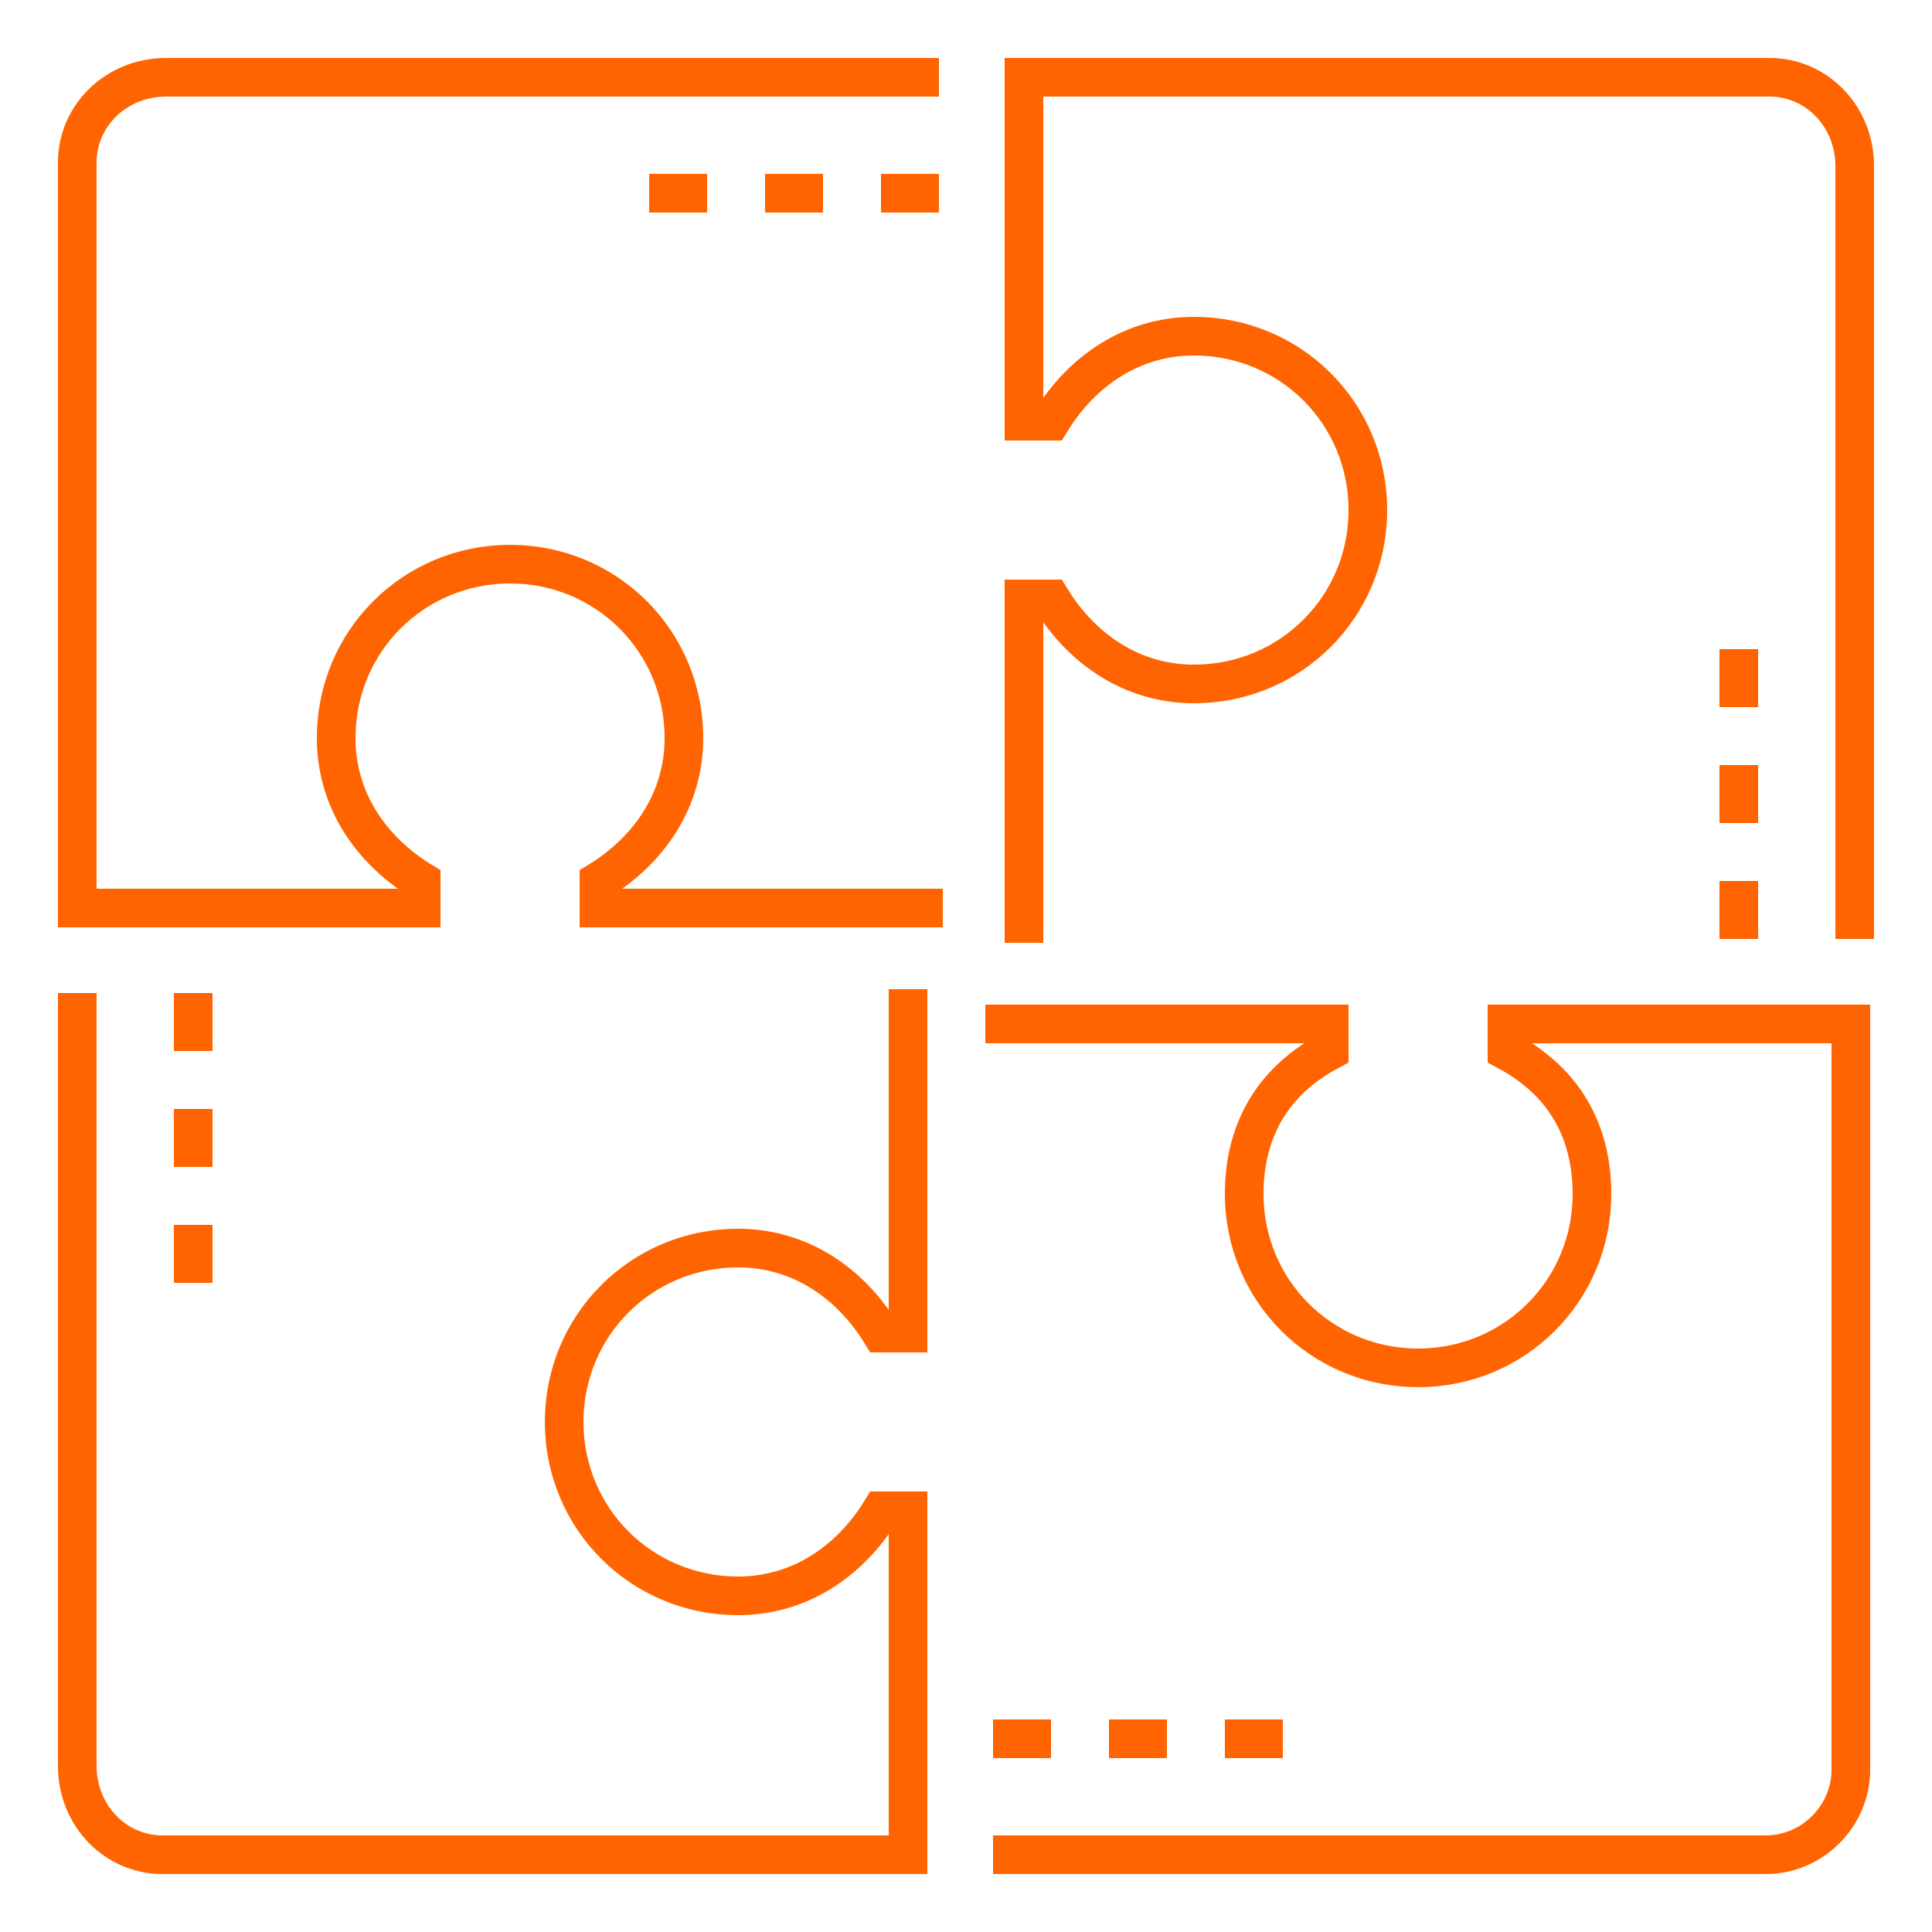<?xml version="1.0" encoding="utf-8"?>
<!-- Generator: Adobe Illustrator 19.0.0, SVG Export Plug-In . SVG Version: 6.00 Build 0)  -->
<svg version="1.1" id="Layer_1" xmlns="http://www.w3.org/2000/svg" xmlns:xlink="http://www.w3.org/1999/xlink" x="0px" y="0px"
	 viewBox="0 0 50 50" style="enable-background:new 0 0 50 50;" xml:space="preserve">
<style type="text/css">
	.st0{fill:none;stroke:#FF6400;stroke-miterlimit:10;}
	.st1{fill:#FF6400;}
	.st2{fill:none;stroke:#FF6400;stroke-linejoin:round;stroke-miterlimit:10;}
</style>
<g id="XMLID_40_">
	<g id="XMLID_41_">
		<g id="XMLID_42_">
			<g id="XMLID_90_">
				<line id="XMLID_37_" class="st0" x1="-244.9" y1="-102.7" x2="-243.5" y2="-102.7"/>
				<line id="XMLID_36_" class="st0" x1="-247.1" y1="-122.1" x2="-247.1" y2="-125.7"/>
				<path id="XMLID_35_" class="st0" d="M-237-109.9v9.3c0,0.4-0.3,0.7-0.7,0.7h-8.6c-0.4,0-0.7-0.3-0.7-0.7v-10.1"/>
				<line id="XMLID_34_" class="st0" x1="-237" y1="-125.7" x2="-237" y2="-121.4"/>
			</g>
			<g id="XMLID_77_">
				<g id="XMLID_83_">
					<g id="XMLID_84_">
						<path id="XMLID_33_" class="st0" d="M-232-119.9h-1.4l-7.2-2.2h-6.5c-0.8,0-1.4,0.6-1.4,1.4s0.6,1.4,1.4,1.4h-1.4
							c-0.8,0-1.4,0.6-1.4,1.4s0.6,1.4,1.4,1.4h-1.4c-0.8,0-1.4,0.6-1.4,1.4s0.6,1.4,1.4,1.4h1.4c-0.8,0-1.4,0.6-1.4,1.4
							s0.6,1.4,1.4,1.4h6.5"/>
						<line id="XMLID_32_" class="st0" x1="-248.5" y1="-113.5" x2="-244.2" y2="-113.5"/>
						<line id="XMLID_31_" class="st0" x1="-248.5" y1="-116.3" x2="-244.2" y2="-116.3"/>
						<line id="XMLID_30_" class="st0" x1="-247.1" y1="-119.2" x2="-244.2" y2="-119.2"/>
						<path id="XMLID_29_" class="st0" d="M-244.9-109.1c0,0.8,0.6,1.4,1.4,1.4h2.9l2.9-1.4l2.9-2.2h2.9"/>
					</g>
				</g>
				<g id="XMLID_78_">
					<line id="XMLID_28_" class="st0" x1="-229.1" y1="-118.5" x2="-229.1" y2="-117.1"/>
					<line id="XMLID_27_" class="st0" x1="-209.7" y1="-120.6" x2="-206.1" y2="-120.6"/>
					<path id="XMLID_26_" class="st0" d="M-221.9-110.6h-9.3c-0.4,0-0.7-0.3-0.7-0.7v-8.6c0-0.4,0.3-0.7,0.7-0.7h10.1"/>
					<line id="XMLID_25_" class="st0" x1="-206.1" y1="-110.6" x2="-210.4" y2="-110.6"/>
				</g>
			</g>
			<g id="XMLID_64_">
				<g id="XMLID_70_">
					<g id="XMLID_71_">
						<path id="XMLID_24_" class="st0" d="M-211.8-105.6v-1.4l2.2-7.2v-6.5c0-0.8-0.6-1.4-1.4-1.4c-0.8,0-1.4,0.6-1.4,1.4v-1.4
							c0-0.8-0.6-1.4-1.4-1.4c-0.8,0-1.4,0.6-1.4,1.4v-1.4c0-0.8-0.6-1.4-1.4-1.4c-0.8,0-1.4,0.6-1.4,1.4v1.4c0-0.8-0.6-1.4-1.4-1.4
							c-0.8,0-1.4,0.6-1.4,1.4v6.5"/>
						<line id="XMLID_23_" class="st0" x1="-218.3" y1="-122.1" x2="-218.3" y2="-117.8"/>
						<line id="XMLID_22_" class="st0" x1="-215.4" y1="-122.1" x2="-215.4" y2="-117.8"/>
						<line id="XMLID_21_" class="st0" x1="-212.6" y1="-120.6" x2="-212.6" y2="-117.8"/>
						<path id="XMLID_20_" class="st0" d="M-222.6-118.5c-0.8,0-1.4,0.6-1.4,1.4v2.9l1.4,2.9l2.2,2.9v2.9"/>
					</g>
				</g>
				<g id="XMLID_65_">
					<line id="XMLID_19_" class="st0" x1="-214.7" y1="-102.7" x2="-213.3" y2="-102.7"/>
					<line id="XMLID_18_" class="st0" x1="-221.2" y1="-84" x2="-221.2" y2="-79.7"/>
					<path id="XMLID_17_" class="st0" d="M-211.1-96.2v-8.6c0-0.4-0.3-0.7-0.7-0.7h-8.6c-0.4,0-0.7,0.3-0.7,0.7v9.3"/>
					<line id="XMLID_16_" class="st0" x1="-211.1" y1="-79.7" x2="-211.1" y2="-84.7"/>
				</g>
			</g>
			<g id="XMLID_51_">
				<g id="XMLID_57_">
					<g id="XMLID_58_">
						<path id="XMLID_15_" class="st0" d="M-226.2-94.1h1.4l7.2-2.2h6.5c0.8,0,1.4,0.6,1.4,1.4s-0.6,1.4-1.4,1.4h1.4
							c0.8,0,1.4,0.6,1.4,1.4s-0.6,1.4-1.4,1.4h1.4c0.8,0,1.4,0.6,1.4,1.4s-0.6,1.4-1.4,1.4h-1.4c0.8,0,1.4,0.6,1.4,1.4
							s-0.6,1.4-1.4,1.4h-6.5"/>
						<line id="XMLID_14_" class="st0" x1="-209.7" y1="-87.6" x2="-214" y2="-87.6"/>
						<line id="XMLID_13_" class="st0" x1="-209.7" y1="-90.5" x2="-214" y2="-90.5"/>
						<line id="XMLID_12_" class="st0" x1="-211.1" y1="-93.3" x2="-214" y2="-93.3"/>
						<path id="XMLID_11_" class="st0" d="M-213.3-83.3c0,0.8-0.6,1.4-1.4,1.4h-2.9l-2.9-1.4l-2.9-2.2h-2.9"/>
					</g>
				</g>
				<g id="XMLID_52_">
					<line id="XMLID_10_" class="st0" x1="-229.1" y1="-92.6" x2="-229.1" y2="-91.2"/>
					<line id="XMLID_9_" class="st0" x1="-247.1" y1="-94.8" x2="-252.1" y2="-94.8"/>
					<path id="XMLID_8_" class="st0" d="M-237-84.7h10.1c0.4,0,0.7-0.3,0.7-0.7v-8.6c0-0.4-0.3-0.7-0.7-0.7h-9.3"/>
					<line id="XMLID_7_" class="st0" x1="-252.1" y1="-84.7" x2="-248.5" y2="-84.7"/>
				</g>
			</g>
			<g id="XMLID_44_">
				<g id="XMLID_45_">
					<path id="XMLID_6_" class="st0" d="M-246.3-99.8v1.4l-2.2,7.2v6.5c0,0.8,0.6,1.4,1.4,1.4c0.8,0,1.4-0.6,1.4-1.4v1.4
						c0,0.8,0.6,1.4,1.4,1.4c0.8,0,1.4-0.6,1.4-1.4v1.4c0,0.8,0.6,1.4,1.4,1.4c0.8,0,1.4-0.6,1.4-1.4v-1.4c0,0.8,0.6,1.4,1.4,1.4
						c0.8,0,1.4-0.6,1.4-1.4v-6.5"/>
					<line id="XMLID_5_" class="st0" x1="-239.9" y1="-83.3" x2="-239.9" y2="-87.6"/>
					<line id="XMLID_4_" class="st0" x1="-242.8" y1="-83.3" x2="-242.8" y2="-87.6"/>
					<line id="XMLID_3_" class="st0" x1="-245.6" y1="-84.7" x2="-245.6" y2="-87.6"/>
					<path id="XMLID_2_" class="st0" d="M-235.6-86.9c0.8,0,1.4-0.6,1.4-1.4v-2.9l-1.4-2.9l-2.2-2.9v-2.9"/>
				</g>
			</g>
			<line id="XMLID_1_" class="st0" x1="-247.1" y1="-99.8" x2="-237" y2="-99.8"/>
		</g>
	</g>
</g>
<rect id="XMLID_38_" x="-421.3" y="-145" class="st1" width="103.3" height="103.3"/>
<g id="XMLID_117_">
	<g id="XMLID_118_">
		<path id="XMLID_112_" class="st0" d="M-220.9-59.6h3c2.5,0,4.5,2,4.5,4.5v14.1"/>
		<path id="XMLID_111_" class="st0" d="M-237.3-59.6h-3c-2.5,0-4.5,2-4.5,4.5v14.1"/>
		<line id="XMLID_110_" class="st0" x1="-222.4" y1="-24" x2="-235.8" y2="-24"/>
		<g id="XMLID_129_">
			<line id="XMLID_109_" class="st0" x1="-229.8" y1="-40.3" x2="-228.4" y2="-40.3"/>
			<line id="XMLID_108_" class="st0" x1="-232.8" y1="-40.3" x2="-231.3" y2="-40.3"/>
			<line id="XMLID_107_" class="st0" x1="-226.9" y1="-40.3" x2="-225.4" y2="-40.3"/>
		</g>
		<g id="XMLID_126_">
			<path id="XMLID_106_" class="st0" d="M-225.4-63c0,2.6-1.5,4.8-3.7,4.8c-2.3,0-3.7-2.2-3.7-4.8c0-2.6,0.7-4.1,3.7-4.1
				S-225.4-65.5-225.4-63z"/>
			<path id="XMLID_105_" class="st0" d="M-226.9-58.9l5.2,3c0,0,0,0.3,0,1.5c0,1.2-0.7,2.2-1.5,2.2H-235c-0.7,0-1.5-1-1.5-2.2
				c0-1.2,0-1.5,0-1.5l5.2-3"/>
		</g>
		<g id="XMLID_123_">
			<path id="XMLID_104_" class="st0" d="M-241-34.8c0,2.6-1.5,4.8-3.7,4.8c-2.3,0-3.7-2.2-3.7-4.8c0-2.6,0.7-4.1,3.7-4.1
				S-241-37.4-241-34.8z"/>
			<path id="XMLID_103_" class="st0" d="M-242.4-30.7l5.2,3c0,0,0,0.3,0,1.5c0,1.2-0.7,2.2-1.5,2.2h-11.9c-0.7,0-1.5-1-1.5-2.2
				c0-1.2,0-1.5,0-1.5l5.2-3"/>
		</g>
		<g id="XMLID_120_">
			<path id="XMLID_102_" class="st0" d="M-209.8-34.8c0,2.6-1.5,4.8-3.7,4.8c-2.3,0-3.7-2.2-3.7-4.8c0-2.6,0.7-4.1,3.7-4.1
				S-209.8-37.4-209.8-34.8z"/>
			<path id="XMLID_101_" class="st0" d="M-211.3-30.7l5.2,3c0,0,0,0.3,0,1.5c0,1.2-0.7,2.2-1.5,2.2h-11.9c-0.7,0-1.5-1-1.5-2.2
				c0-1.2,0-1.5,0-1.5l5.2-3"/>
		</g>
		<circle id="XMLID_100_" class="st0" cx="-229.1" cy="-40.3" r="7.4"/>
	</g>
</g>
<g id="XMLID_139_">
	<g id="XMLID_140_">
		<g id="XMLID_153_">
			<g id="XMLID_160_">
				<path id="XMLID_137_" class="st0" d="M24.3,2h-20C3,2,2,3,2,4.2v19.3h8.9v-0.7c-1.3-0.8-2.2-2.1-2.2-3.7c0-2.5,2-4.5,4.5-4.5
					c2.5,0,4.5,2,4.5,4.5c0,1.6-0.9,2.9-2.2,3.7v0.7h8.9"/>
			</g>
			<g id="XMLID_158_">
				<path id="XMLID_136_" class="st0" d="M2,25.7v20C2,47,3,48,4.2,48h19.3v-8.9h-0.7c-0.8,1.3-2.1,2.2-3.7,2.2
					c-2.5,0-4.5-2-4.5-4.5s2-4.5,4.5-4.5c1.6,0,2.9,0.9,3.7,2.2h0.7v-8.9"/>
			</g>
			<g id="XMLID_156_">
				<path id="XMLID_135_" class="st0" d="M25.7,48h20c1.2,0,2.2-1,2.2-2.2V26.5h-8.9v0.7c1.5,0.8,2.2,2.1,2.2,3.7
					c0,2.5-2,4.5-4.5,4.5c-2.5,0-4.5-2-4.5-4.5c0-1.6,0.7-2.9,2.2-3.7v-0.7h-8.9"/>
			</g>
			<g id="XMLID_154_">
				<path id="XMLID_134_" class="st0" d="M48,24.3v-20C48,3,47,2,45.8,2H26.5v8.9h0.7c0.8-1.3,2.1-2.2,3.7-2.2c2.5,0,4.5,2,4.5,4.5
					s-2,4.5-4.5,4.5c-1.6,0-2.9-0.9-3.7-2.2h-0.7v8.9"/>
			</g>
		</g>
		<line id="XMLID_133_" class="st0" x1="24.3" y1="5" x2="22.8" y2="5"/>
		<line id="XMLID_132_" class="st0" x1="21.3" y1="5" x2="19.8" y2="5"/>
		<line id="XMLID_131_" class="st0" x1="18.3" y1="5" x2="16.8" y2="5"/>
		<line id="XMLID_130_" class="st0" x1="33.2" y1="45" x2="31.7" y2="45"/>
		<line id="XMLID_128_" class="st0" x1="30.2" y1="45" x2="28.7" y2="45"/>
		<line id="XMLID_127_" class="st0" x1="27.2" y1="45" x2="25.7" y2="45"/>
		<line id="XMLID_125_" class="st0" x1="5" y1="25.7" x2="5" y2="27.2"/>
		<line id="XMLID_124_" class="st0" x1="5" y1="28.7" x2="5" y2="30.2"/>
		<line id="XMLID_122_" class="st0" x1="5" y1="31.7" x2="5" y2="33.2"/>
		<line id="XMLID_121_" class="st0" x1="45" y1="16.8" x2="45" y2="18.3"/>
		<line id="XMLID_119_" class="st0" x1="45" y1="19.8" x2="45" y2="21.3"/>
		<line id="XMLID_113_" class="st0" x1="45" y1="22.8" x2="45" y2="24.3"/>
	</g>
</g>
<g id="XMLID_62_">
	<g id="XMLID_63_">
		<g id="XMLID_80_">
			<path id="XMLID_85_" class="st0" d="M-113.3-95.8c0,1.2,1,2.2,2.2,2.2c1.2,0,2.2-1,2.2-2.2c0-1.2-2.2-2.2-2.2-2.2s-2.2-1-2.2-2.2
				c0-1.2,1-2.2,2.2-2.2c1.2,0,2.2,1,2.2,2.2"/>
			<line id="XMLID_82_" class="st0" x1="-111.2" y1="-102.3" x2="-111.2" y2="-104.4"/>
			<line id="XMLID_81_" class="st0" x1="-111.2" y1="-93.7" x2="-111.2" y2="-91.5"/>
		</g>
		<circle id="XMLID_79_" class="st0" cx="-111.2" cy="-98" r="11.5"/>
		<circle id="XMLID_76_" class="st0" cx="-111.2" cy="-98" r="14.4"/>
		<circle id="XMLID_75_" class="st0" cx="-111.2" cy="-98" r="17.3"/>
		<circle id="XMLID_74_" class="st0" cx="-111.2" cy="-98" r="20.1"/>
		<line id="XMLID_73_" class="st0" x1="-88.2" y1="-98" x2="-103.3" y2="-98"/>
		<line id="XMLID_72_" class="st0" x1="-111.2" y1="-89.4" x2="-111.2" y2="-75"/>
		<line id="XMLID_69_" class="st0" x1="-119.1" y1="-98" x2="-134.2" y2="-98"/>
		<line id="XMLID_68_" class="st0" x1="-111.2" y1="-106.6" x2="-111.2" y2="-121"/>
		<line id="XMLID_67_" class="st0" x1="-117.6" y1="-98" x2="-116.2" y2="-98"/>
		<line id="XMLID_66_" class="st0" x1="-104.7" y1="-98" x2="-106.1" y2="-98"/>
	</g>
</g>
<g id="XMLID_114_">
	<g id="XMLID_115_">
		<g id="XMLID_116_">
			<path id="XMLID_99_" class="st2" d="M262.9,151.6h10.2c0,0-1.5,4.4-7.3,4.4s-21.9,0-27.7,0s-7.3-4.4-7.3-4.4H241"/>
			<path id="XMLID_98_" class="st0" d="M248.3,125.3h18.3c0,14.6-5.8,17.5-5.8,23.4h-17.5c0-5.8-5.8-8.8-5.8-23.4h6.6"/>
			<path id="XMLID_97_" class="st0" d="M270.2,144.3v-14.6h0.7c1.2,0,2.2,1,2.2,2.2v5.8v4.4c0,1.2-1,2.2-2.2,2.2H270.2z"/>
			<line id="XMLID_96_" class="st0" x1="246.1" y1="124.6" x2="246.1" y2="129.7"/>
			<rect id="XMLID_95_" x="243.9" y="129.7" class="st0" width="4.4" height="5.8"/>
			<line id="XMLID_94_" class="st0" x1="270.2" y1="129.7" x2="266.5" y2="129.7"/>
			<line id="XMLID_93_" class="st0" x1="270.2" y1="144.3" x2="262.1" y2="144.3"/>
			<polyline id="XMLID_92_" class="st0" points="243.1,148.7 243.1,151.6 260.7,151.6 260.7,148.7 			"/>
			<line id="XMLID_91_" class="st0" x1="251.2" y1="145.8" x2="252.6" y2="145.8"/>
			<line id="XMLID_89_" class="st0" x1="248.3" y1="145.8" x2="249.7" y2="145.8"/>
			<line id="XMLID_88_" class="st0" x1="254.1" y1="145.8" x2="255.6" y2="145.8"/>
			<path id="XMLID_87_" class="st0" d="M256.3,110c0,1.2-1,2.2-2.2,2.2h-11c-1.2,0-2.2,1-2.2,2.2c0,1.2,1,2.2,2.2,2.2h16.8
				c1.2,0,2.2,1,2.2,2.2c0,1.2-1,2.2-2.2,2.2h-4.4c-1.2,0-2.2,1-2.2,2.2"/>
			<path id="XMLID_86_" class="st0" d="M247.5,112.2c-1.2,0-2.2,1-2.2,2.2c0,1.2,1,2.2,2.2,2.2"/>
			<path id="XMLID_39_" class="st0" d="M256.3,121h-5.1c-1.2,0-2.2,1-2.2,2.2"/>
		</g>
	</g>
</g>
<g id="XMLID_46_">
	<path id="XMLID_149_" class="st0" d="M-174-122.8c-8.5,0-15.3,6.9-15.3,15.3L-193-98v1.5h3.7v6.6c0,2.4,2,4.4,4.4,4.4h4.4v8.8"/>
	<g id="XMLID_60_">
		<line id="XMLID_148_" class="st2" x1="-180.5" y1="-85.6" x2="-178.3" y2="-85.6"/>
	</g>
	<g id="XMLID_56_">
		<line id="XMLID_147_" class="st2" x1="-160.1" y1="-85.6" x2="-162.3" y2="-85.6"/>
	</g>
	<path id="XMLID_146_" class="st0" d="M-158.6-106.7"/>
	<circle id="XMLID_145_" class="st0" cx="-170.3" cy="-95.8" r="2.2"/>
	<path id="XMLID_144_" class="st0" d="M-172.5-96c-5.4-1-9.5-5.8-9.5-11.5c0-8.5,6.9-15.3,15.3-15.3c8.5,0,15.3,6.9,15.3,15.3
		l3.7,9.5v1.5h-3.7v6.6c0,2.4-2,4.4-4.4,4.4h-4.4v8.8"/>
	<line id="XMLID_143_" class="st0" x1="-174.7" y1="-107.5" x2="-174.7" y2="-106"/>
	<line id="XMLID_142_" class="st0" x1="-174.7" y1="-104.5" x2="-174.7" y2="-103.1"/>
	<path id="XMLID_141_" class="st0" d="M-174.7-108.9c0-4.4,3.6-8,8-8c4.4,0,8,3.6,8,8v2.9c0,8.5-5.8,13.1-5.8,20.4v8.8"/>
	<circle id="XMLID_138_" class="st0" cx="-166.7" cy="-108.9" r="5.1"/>
</g>
</svg>
